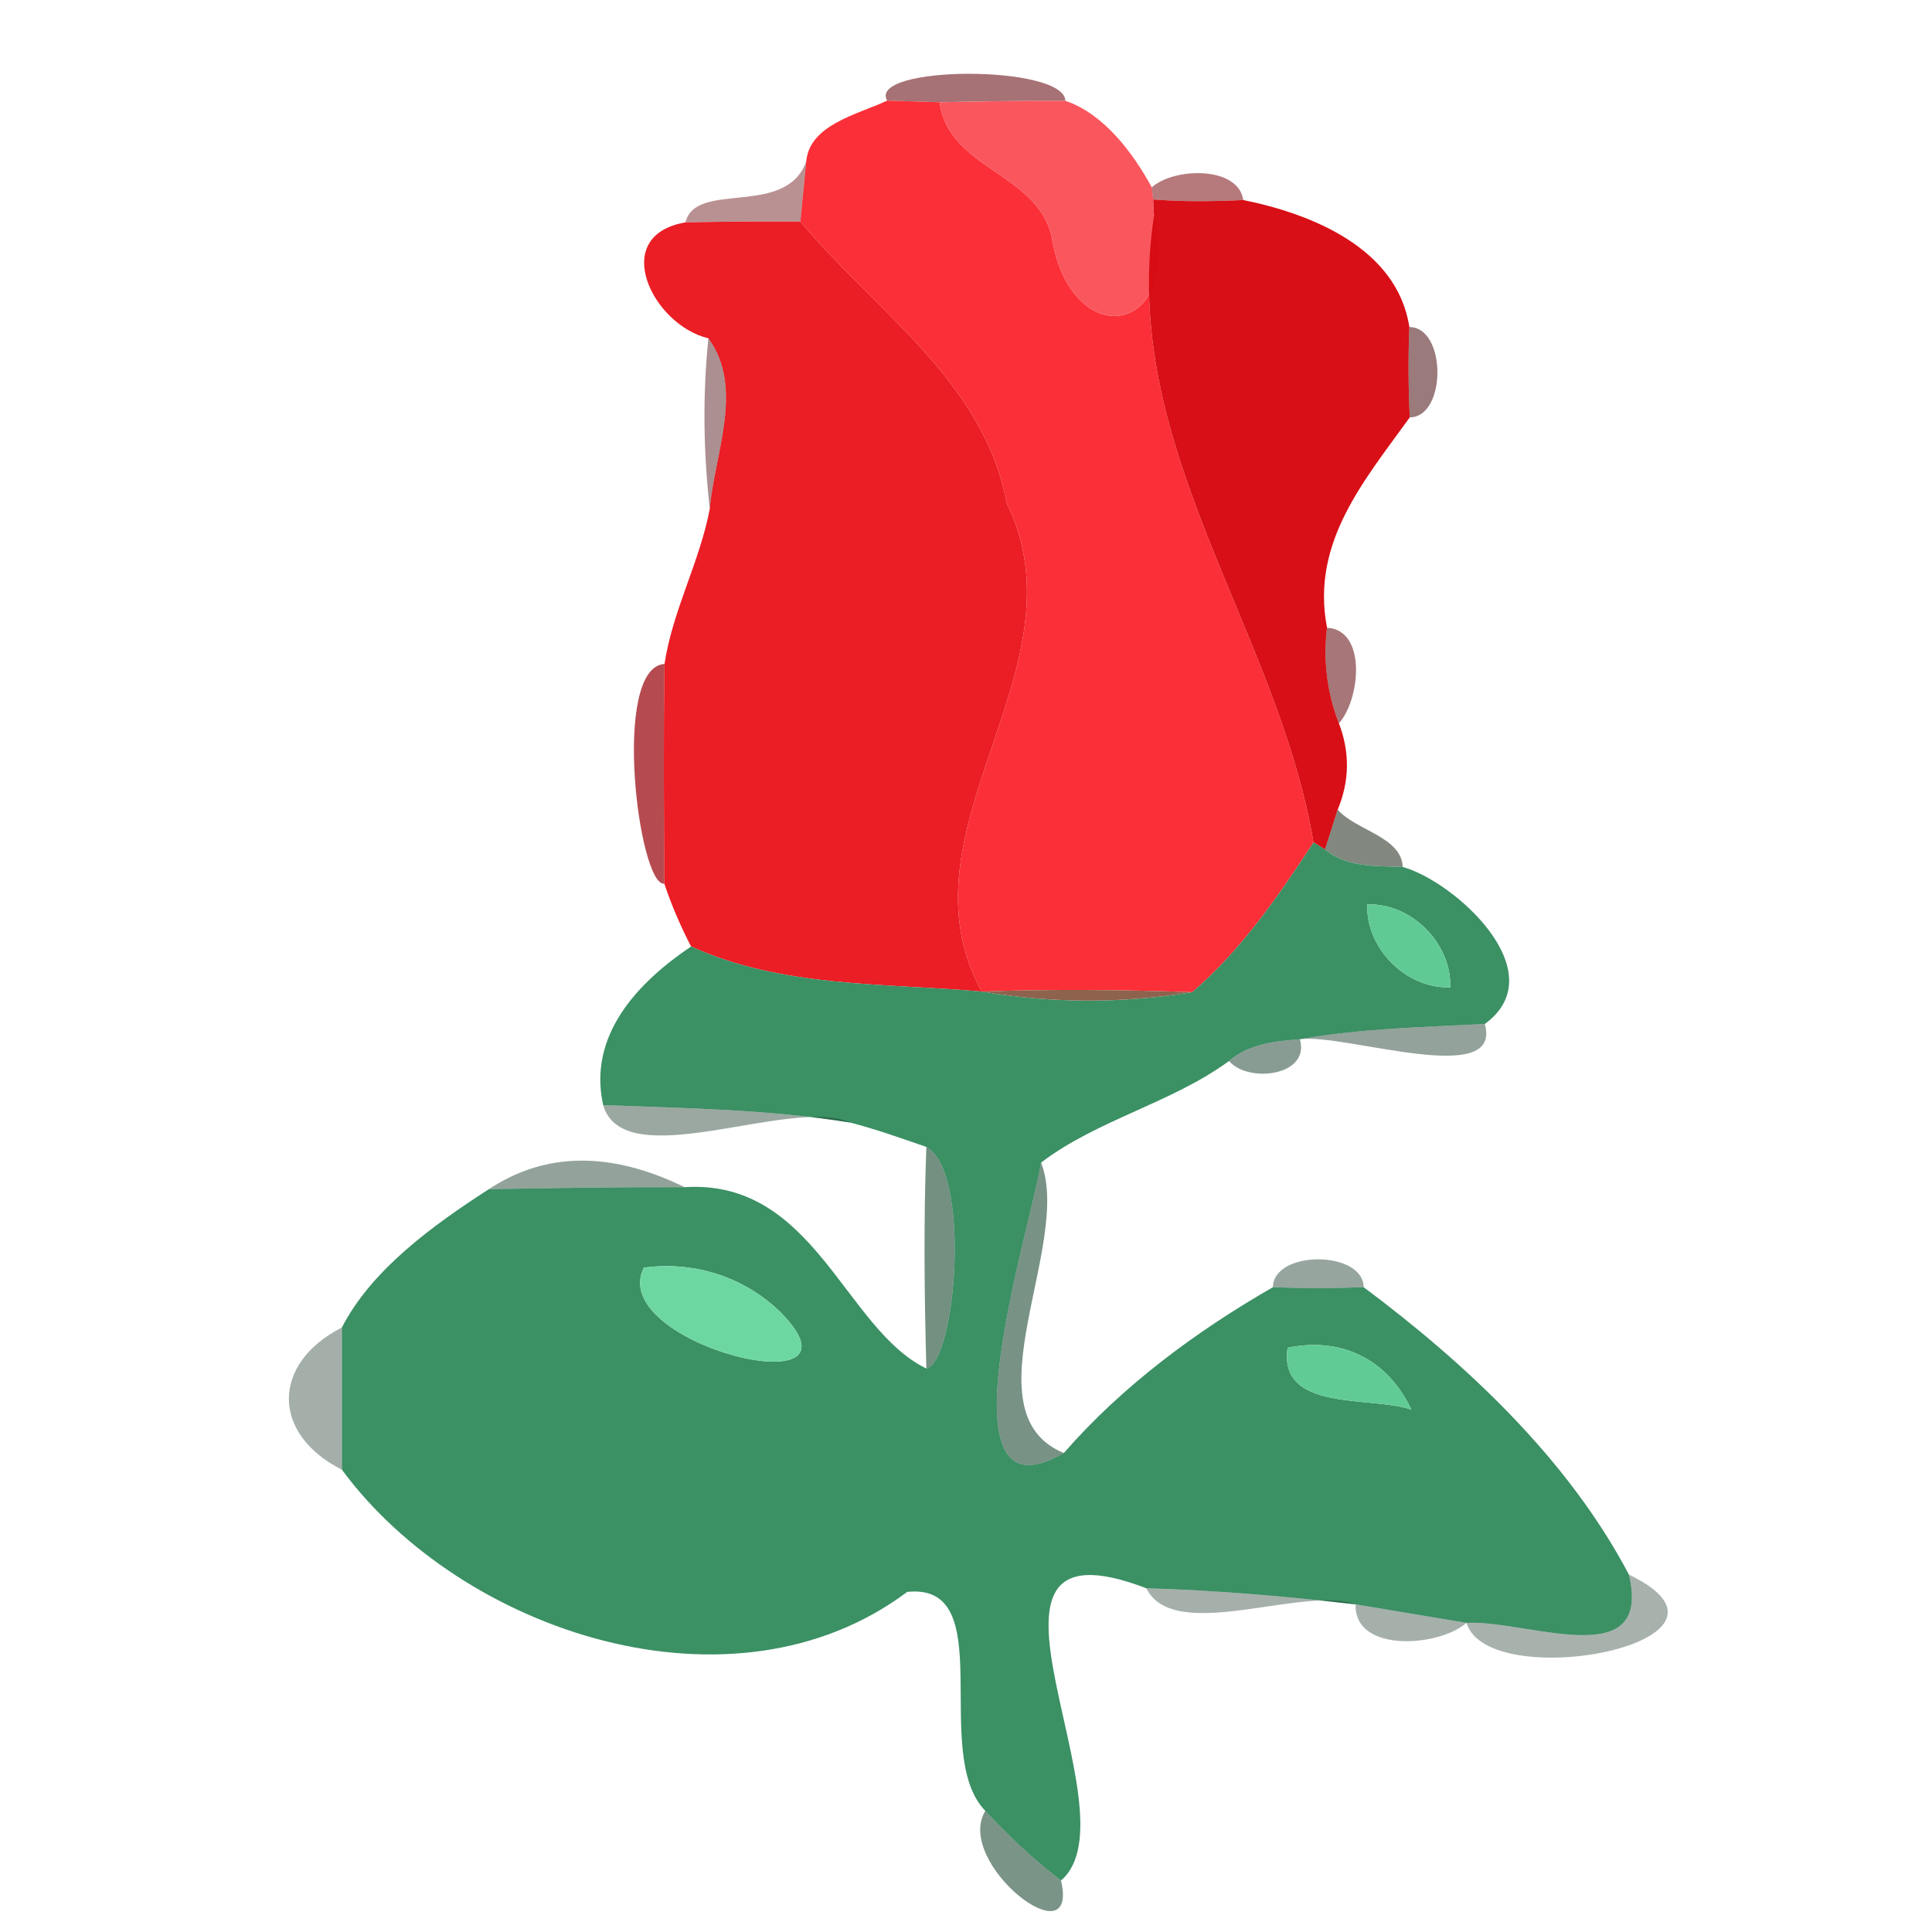 <?xml version="1.0" encoding="UTF-8" ?>
<!DOCTYPE svg PUBLIC "-//W3C//DTD SVG 1.1//EN" "http://www.w3.org/Graphics/SVG/1.1/DTD/svg11.dtd">
<svg width="96pt" height="96pt" viewBox="0 0 96 96" version="1.1" xmlns="http://www.w3.org/2000/svg">
<g id="#6d151998">
<path fill="#6d1519" opacity="0.60" d=" M 44.08 5.00 C 43.09 3.24 52.88 3.20 52.94 5.01 C 50.86 5.00 48.78 5.04 46.69 5.08 C 46.04 5.06 44.73 5.02 44.08 5.00 Z" />
</g>
<g id="#fb2f37fe">
<path fill="#fb2f37" opacity="1.00" d=" M 40.06 8.03 C 40.22 6.18 42.65 5.68 44.08 5.00 C 44.73 5.02 46.04 5.06 46.69 5.08 C 47.14 8.40 51.44 8.55 52.25 11.70 C 53.11 17.49 58.77 16.85 57.34 10.74 C 55.60 22.18 63.45 31.15 65.27 41.86 C 63.52 44.53 61.68 47.21 59.24 49.30 C 55.75 49.18 52.27 49.14 48.78 49.27 C 44.37 41.21 54.06 33.22 50.02 25.00 C 48.90 18.95 43.47 15.45 39.77 11.01 C 39.84 10.27 39.99 8.77 40.06 8.03 Z" />
</g>
<g id="#f9535bfa">
<path fill="#f9535b" opacity="0.98" d=" M 46.69 5.08 C 48.78 5.04 50.86 5.00 52.94 5.01 C 54.84 5.65 56.30 7.59 57.23 9.31 L 57.30 9.91 L 57.34 10.74 C 58.77 16.85 53.11 17.49 52.25 11.70 C 51.44 8.55 47.14 8.40 46.69 5.08 Z" />
</g>
<g id="#69101376">
<path fill="#691013" opacity="0.46" d=" M 34.06 11.05 C 34.58 8.94 39.03 10.84 40.06 8.03 C 39.99 8.77 39.84 10.27 39.77 11.01 C 37.87 11.00 35.96 11.01 34.06 11.05 Z" />
</g>
<g id="#75050a86">
<path fill="#75050a" opacity="0.53" d=" M 57.23 9.31 C 58.33 8.32 61.52 8.23 61.78 9.94 C 60.29 10.01 58.79 10.03 57.30 9.91 L 57.23 9.31 Z" />
</g>
<g id="#d70b12f9">
<path fill="#d70b12" opacity="0.98" d=" M 57.30 9.91 C 58.79 10.03 60.29 10.01 61.78 9.94 C 65.19 10.63 69.43 12.34 70.03 16.25 C 69.97 17.75 69.98 19.25 70.05 20.74 C 67.79 23.88 65.12 26.96 65.94 31.19 C 65.74 32.80 65.94 34.43 66.53 35.94 C 67.08 37.38 67.06 38.81 66.47 40.23 C 66.31 40.73 66.00 41.72 65.84 42.21 L 65.27 41.86 C 63.45 31.15 55.60 22.18 57.34 10.74 L 57.30 9.91 Z" />
</g>
<g id="#eb1d25fd">
<path fill="#eb1d25" opacity="1.00" d=" M 35.20 16.81 C 32.43 16.16 30.23 11.71 34.06 11.05 C 35.96 11.01 37.87 11.00 39.77 11.01 C 43.47 15.45 48.90 18.95 50.02 25.00 C 54.06 33.22 44.37 41.21 48.78 49.27 C 43.93 48.84 38.87 49.09 34.34 47.03 C 33.82 46.03 33.37 44.99 33.01 43.91 C 32.99 40.27 32.96 36.63 33.02 32.99 C 33.42 30.33 34.77 27.92 35.27 25.28 C 35.50 22.55 37.00 19.28 35.20 16.81 Z" />
</g>
<g id="#3e010385">
<path fill="#3e0103" opacity="0.52" d=" M 70.03 16.25 C 71.88 16.26 71.89 20.72 70.05 20.74 C 69.98 19.25 69.97 17.75 70.03 16.25 Z" />
</g>
<g id="#49080b72">
<path fill="#49080b" opacity="0.45" d=" M 35.20 16.81 C 37.00 19.28 35.50 22.55 35.27 25.28 C 34.95 22.47 34.91 19.63 35.20 16.81 Z" />
</g>
<g id="#5d03078a">
<path fill="#5d0307" opacity="0.54" d=" M 65.94 31.19 C 67.95 31.31 67.57 34.80 66.53 35.94 C 65.94 34.43 65.74 32.80 65.94 31.19 Z" />
</g>
<g id="#9e1319c3">
<path fill="#9e1319" opacity="0.76" d=" M 33.01 43.91 C 31.74 44.07 30.36 33.17 33.02 32.99 C 32.96 36.63 32.99 40.27 33.01 43.91 Z" />
</g>
<g id="#29322494">
<path fill="#293224" opacity="0.58" d=" M 65.84 42.21 C 66.00 41.72 66.31 40.73 66.47 40.23 C 67.37 41.27 69.65 41.58 69.70 43.08 C 68.39 43.02 66.92 43.12 65.84 42.21 Z" />
</g>
<g id="#368d60f7">
<path fill="#368d60" opacity="0.97" d=" M 65.27 41.86 L 65.84 42.21 C 66.92 43.12 68.39 43.02 69.70 43.08 C 72.26 43.78 77.30 48.31 73.78 50.88 C 70.70 51.04 67.63 51.10 64.59 51.64 C 63.36 51.73 62.05 51.87 61.07 52.72 C 58.20 54.82 54.54 55.63 51.73 57.77 C 51.22 61.02 46.42 75.94 52.86 72.20 C 55.77 68.86 59.44 66.15 63.25 63.96 C 64.75 64.02 66.26 64.02 67.76 63.96 C 72.78 67.71 77.90 72.46 80.94 78.24 C 82.13 83.22 75.88 80.48 72.87 80.64 C 71.49 80.41 68.74 79.95 67.36 79.72 C 63.90 79.32 60.44 79.02 56.96 78.92 C 46.61 74.95 56.64 90.10 52.72 93.44 C 51.36 92.40 50.11 91.23 48.96 89.98 C 46.20 87.15 49.73 78.62 45.08 79.10 C 36.42 85.59 22.96 81.12 16.99 73.03 C 16.99 71.26 16.99 67.72 16.99 65.96 C 18.47 63.08 21.52 60.88 24.29 59.09 C 27.53 59.03 30.77 58.98 34.02 58.99 C 40.47 58.58 41.97 66.04 46.03 68.00 C 47.50 67.69 48.28 58.23 46.03 56.99 C 44.78 56.56 43.53 56.11 42.25 55.78 C 38.19 55.12 34.07 55.07 29.97 54.91 C 29.20 51.43 31.70 48.81 34.34 47.03 C 38.87 49.09 43.93 48.84 48.78 49.27 C 52.27 49.86 55.75 49.87 59.24 49.30 C 61.68 47.21 63.52 44.53 65.27 41.86 M 67.94 44.94 C 67.86 47.12 69.87 49.14 72.06 49.06 C 72.14 46.87 70.12 44.86 67.94 44.94 M 31.99 62.99 C 30.09 66.81 43.61 70.09 38.78 65.20 C 36.99 63.45 34.48 62.65 31.99 62.99 M 63.98 66.97 C 63.51 70.17 68.06 69.35 70.13 70.04 C 68.96 67.56 66.68 66.41 63.98 66.97 Z" />
</g>
<g id="#60ca94ff">
<path fill="#60ca94" opacity="1.00" d=" M 67.94 44.94 C 70.12 44.86 72.14 46.87 72.06 49.06 C 69.87 49.14 67.86 47.12 67.94 44.94 Z" />
</g>
<g id="#8d634dff">
<path fill="#8d634d" opacity="1.00" d=" M 48.78 49.27 C 52.27 49.14 55.75 49.18 59.24 49.30 C 55.75 49.87 52.27 49.86 48.78 49.27 Z" />
</g>
<g id="#1b3b2b77">
<path fill="#1b3b2b" opacity="0.47" d=" M 64.59 51.64 C 67.63 51.10 70.70 51.04 73.78 50.88 C 74.69 54.11 66.80 51.33 64.59 51.64 Z" />
</g>
<g id="#1e433085">
<path fill="#1e4330" opacity="0.52" d=" M 61.07 52.72 C 62.05 51.87 63.36 51.73 64.59 51.64 C 65.12 53.48 62.00 53.83 61.07 52.72 Z" />
</g>
<g id="#1836276d">
<path fill="#183627" opacity="0.43" d=" M 29.97 54.91 C 34.07 55.07 38.19 55.12 42.25 55.78 C 39.32 54.45 31.00 58.47 29.97 54.91 Z" />
</g>
<g id="#24513aa3">
<path fill="#24513a" opacity="0.64" d=" M 46.03 56.99 C 48.28 58.23 47.50 67.69 46.03 68.00 C 45.93 64.33 45.89 60.66 46.03 56.99 Z" />
</g>
<g id="#1b3d2b79">
<path fill="#1b3d2b" opacity="0.47" d=" M 24.29 59.09 C 27.11 57.23 30.35 57.20 34.02 58.99 C 30.77 58.98 27.53 59.03 24.29 59.09 Z" />
</g>
<g id="#234e389b">
<path fill="#234e38" opacity="0.61" d=" M 52.86 72.20 C 46.42 75.94 51.22 61.02 51.73 57.77 C 53.31 61.83 47.99 70.19 52.86 72.20 Z" />
</g>
<g id="#6dd7a1ff">
<path fill="#6dd7a1" opacity="1.00" d=" M 31.99 62.99 C 34.48 62.65 36.99 63.45 38.78 65.20 C 43.61 70.09 30.09 66.81 31.99 62.99 Z" />
</g>
<g id="#1b3b2b76">
<path fill="#1b3b2b" opacity="0.46" d=" M 63.25 63.96 C 63.28 62.11 67.73 62.12 67.76 63.96 C 66.26 64.02 64.75 64.02 63.25 63.96 Z" />
</g>
<g id="#16322464">
<path fill="#163224" opacity="0.39" d=" M 16.99 73.03 C 13.46 71.24 13.49 67.75 16.99 65.96 C 16.99 67.72 16.99 71.26 16.99 73.03 Z" />
</g>
<g id="#60cb95ff">
<path fill="#60cb95" opacity="1.00" d=" M 63.98 66.97 C 66.68 66.41 68.96 67.56 70.13 70.04 C 68.06 69.35 63.51 70.17 63.98 66.97 Z" />
</g>
<g id="#152f215e">
<path fill="#152f21" opacity="0.37" d=" M 80.94 78.24 C 87.88 81.59 73.95 84.25 72.87 80.64 C 75.88 80.48 82.13 83.22 80.94 78.24 Z" />
</g>
<g id="#15312362">
<path fill="#153123" opacity="0.38" d=" M 56.96 78.92 C 60.44 79.02 63.90 79.32 67.36 79.72 C 64.71 78.77 58.34 81.70 56.96 78.92 Z" />
</g>
<g id="#16312361">
<path fill="#163123" opacity="0.38" d=" M 67.36 79.72 C 68.74 79.95 71.49 80.41 72.87 80.64 C 71.50 81.84 67.28 82.15 67.36 79.72 Z" />
</g>
<g id="#224d3799">
<path fill="#224d37" opacity="0.60" d=" M 48.96 89.98 C 50.11 91.23 51.36 92.40 52.72 93.44 C 53.66 97.44 47.39 92.57 48.96 89.98 Z" />
</g>
</svg>
